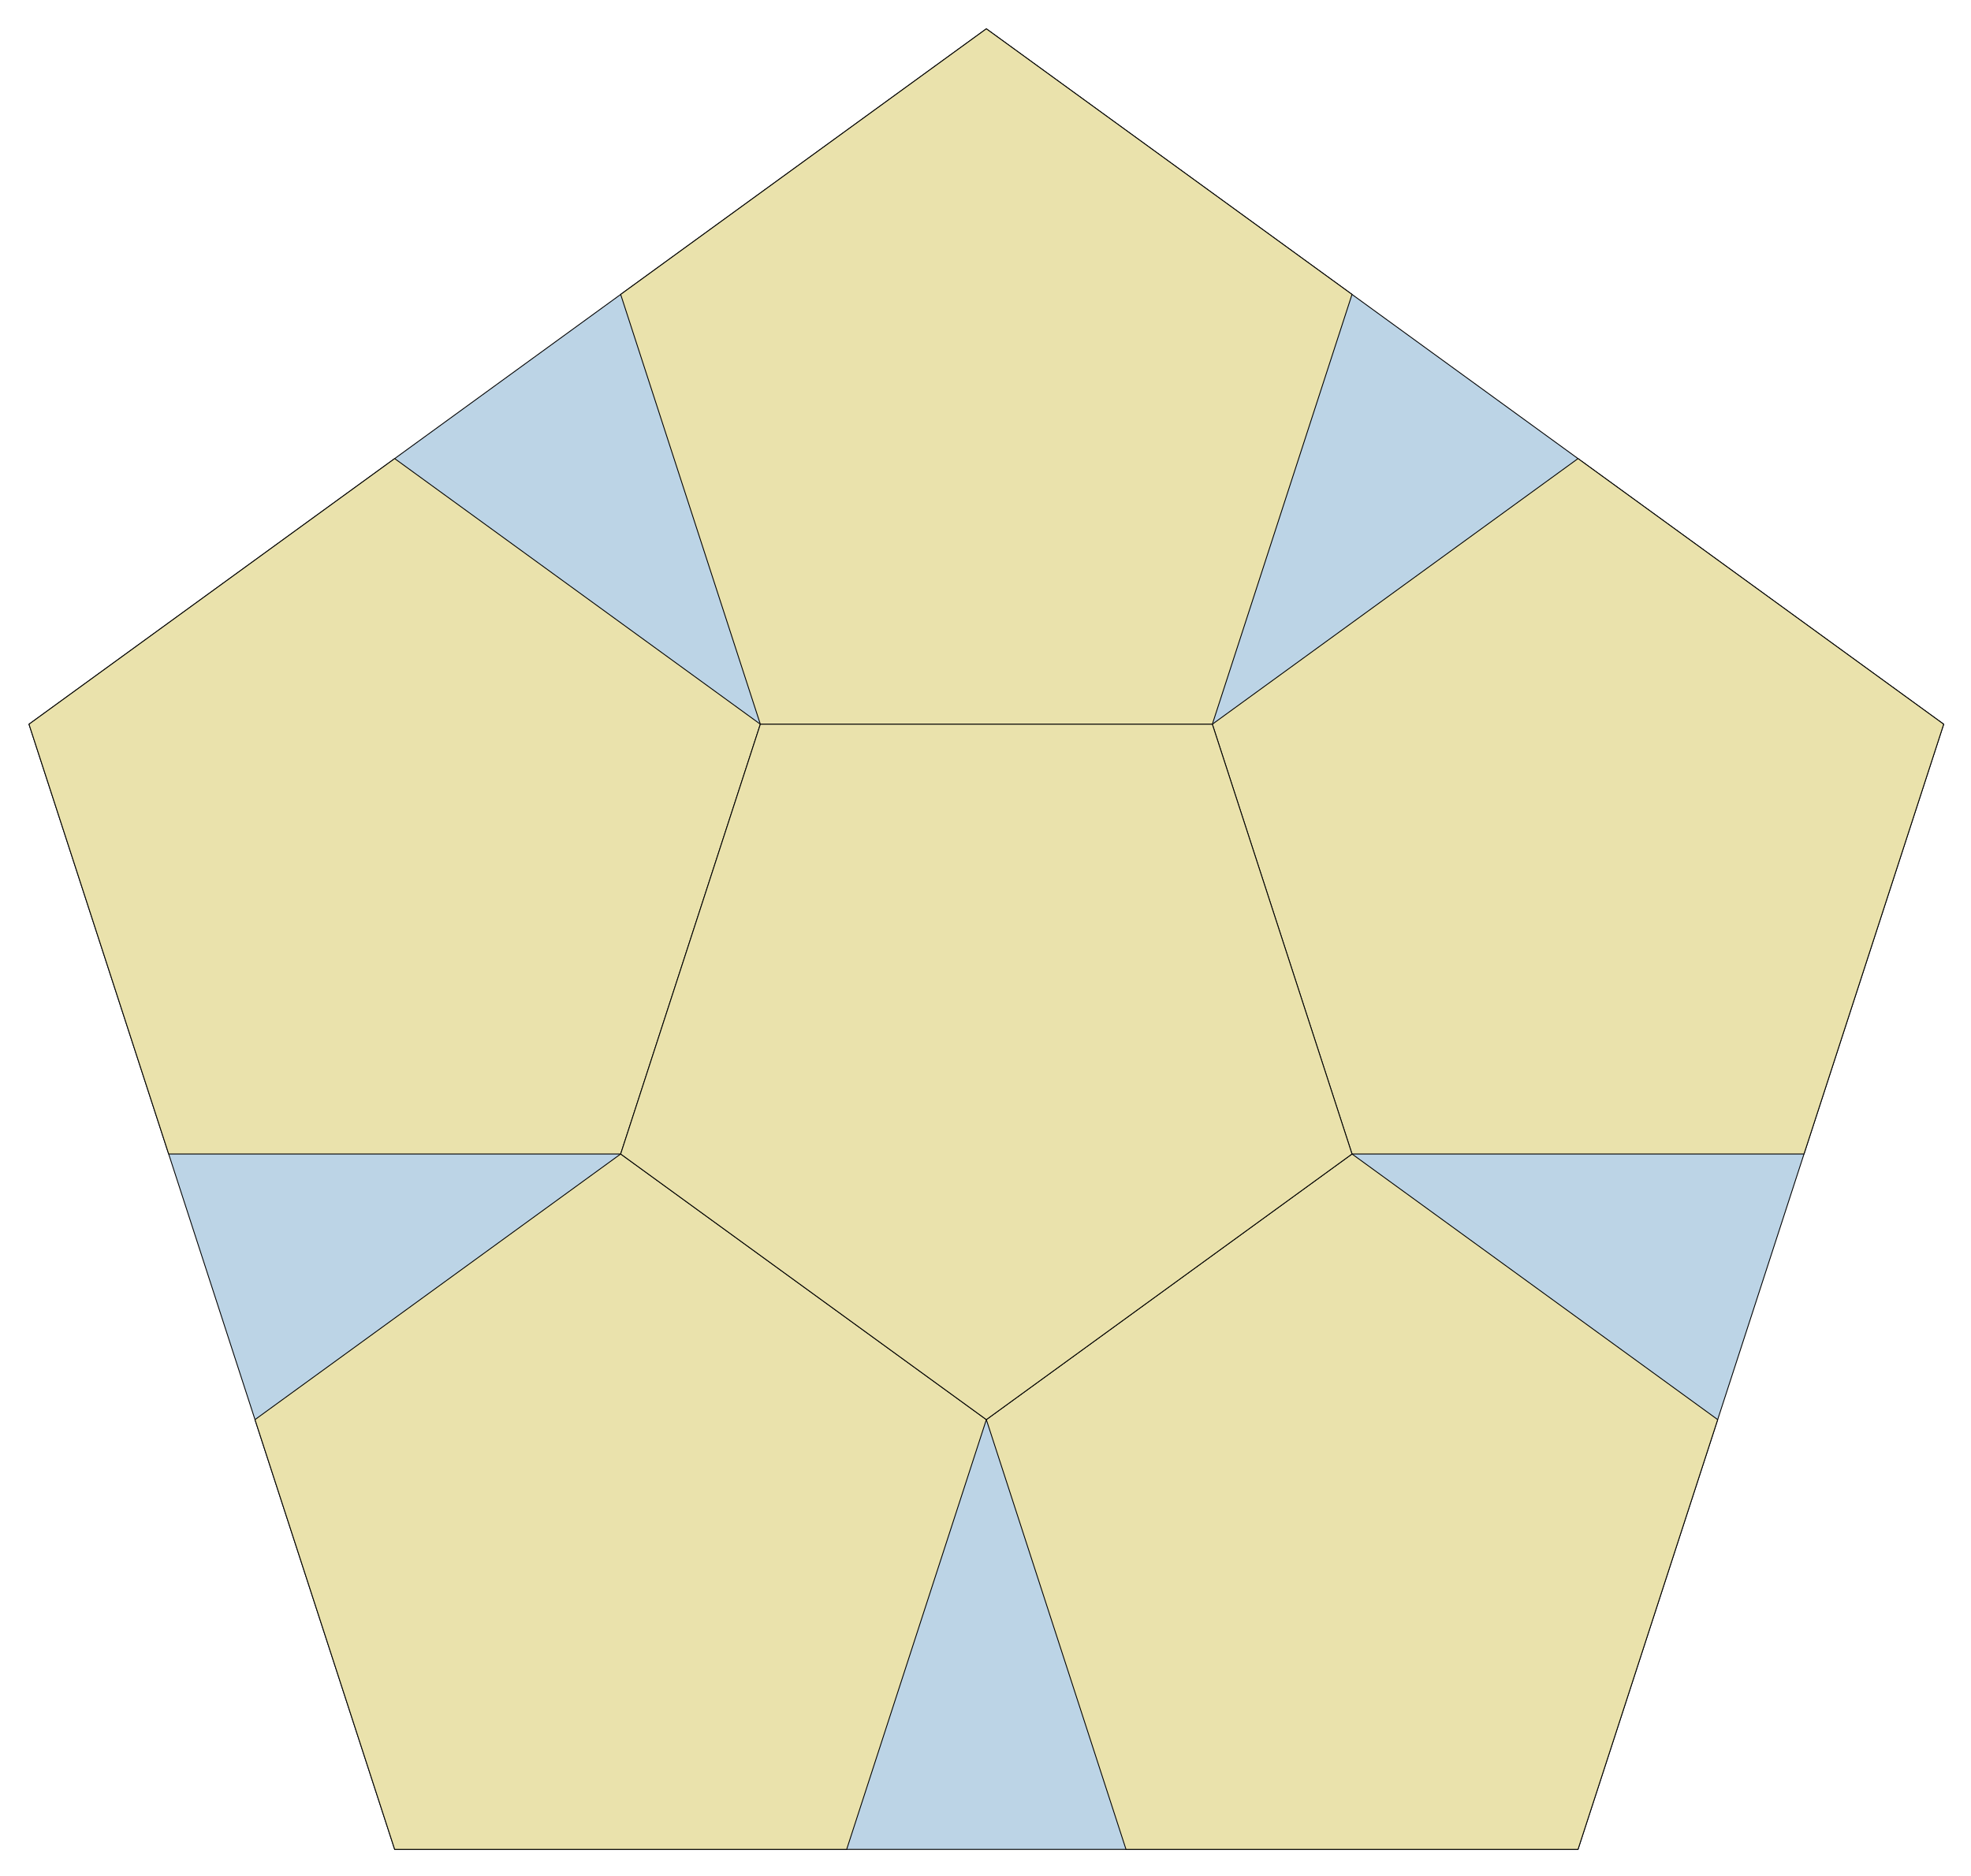 <?xml version="1.0" encoding="utf-8" standalone="no"?>
<!DOCTYPE svg PUBLIC "-//W3C//DTD SVG 1.1//EN"
  "http://www.w3.org/Graphics/SVG/1.1/DTD/svg11.dtd">
<!-- Created with matplotlib (http://matplotlib.org/) -->
<svg height="537pt" version="1.1" viewBox="0 0 564 537" width="564pt" xmlns="http://www.w3.org/2000/svg" xmlns:xlink="http://www.w3.org/1999/xlink">
 <defs>
  <style type="text/css">
*{stroke-linecap:butt;stroke-linejoin:round;}
  </style>
 </defs>
 <g id="figure_1">
  <g id="patch_1">
   <path d="
M0 537.557
L564.48 537.557
L564.48 0
L0 0
z
" style="fill:none;"/>
  </g>
  <g id="axes_1">
   <g id="patch_2">
    <path clip-path="url(#pfb4cb891fd)" d="
M282.24 8.243
L8.297 207.275
L112.934 529.314
L451.546 529.314
L556.183 207.275
z
" style="fill:#bcd4e6;stroke:#000000;stroke-width:0.25;"/>
   </g>
   <g id="patch_3">
    <path clip-path="url(#pfb4cb891fd)" d="
M282.24 8.243
L177.603 84.266
L217.571 207.275
L346.909 207.275
L386.877 84.266
z
" style="fill:#eae2ac;stroke:#000000;stroke-width:0.25;"/>
   </g>
   <g id="patch_4">
    <path clip-path="url(#pfb4cb891fd)" d="
M451.546 131.251
L346.909 207.275
L386.877 330.283
L516.215 330.283
L556.183 207.275
z
" style="fill:#eae2ac;stroke:#000000;stroke-width:0.25;"/>
   </g>
   <g id="patch_5">
    <path clip-path="url(#pfb4cb891fd)" d="
M386.877 330.283
L282.24 406.306
L322.208 529.314
L451.546 529.314
L491.514 406.306
z
" style="fill:#eae2ac;stroke:#000000;stroke-width:0.25;"/>
   </g>
   <g id="patch_6">
    <path clip-path="url(#pfb4cb891fd)" d="
M177.603 330.283
L72.966 406.306
L112.934 529.314
L242.272 529.314
L282.24 406.306
z
" style="fill:#eae2ac;stroke:#000000;stroke-width:0.25;"/>
   </g>
   <g id="patch_7">
    <path clip-path="url(#pfb4cb891fd)" d="
M112.934 131.251
L8.297 207.275
L48.265 330.283
L177.603 330.283
L217.571 207.275
z
" style="fill:#eae2ac;stroke:#000000;stroke-width:0.25;"/>
   </g>
   <g id="patch_8">
    <path clip-path="url(#pfb4cb891fd)" d="
M282.24 406.306
L386.877 330.283
L346.909 207.275
L217.571 207.275
L177.603 330.283
z
" style="fill:#eae2ac;stroke:#000000;stroke-width:0.25;"/>
   </g>
   <g id="matplotlib.axis_1"/>
   <g id="matplotlib.axis_2"/>
  </g>
 </g>
 <defs>
  <clipPath id="pfb4cb891fd">
   <rect height="523.157" width="550.08" x="7.2" y="7.2"/>
  </clipPath>
 </defs>
</svg>
